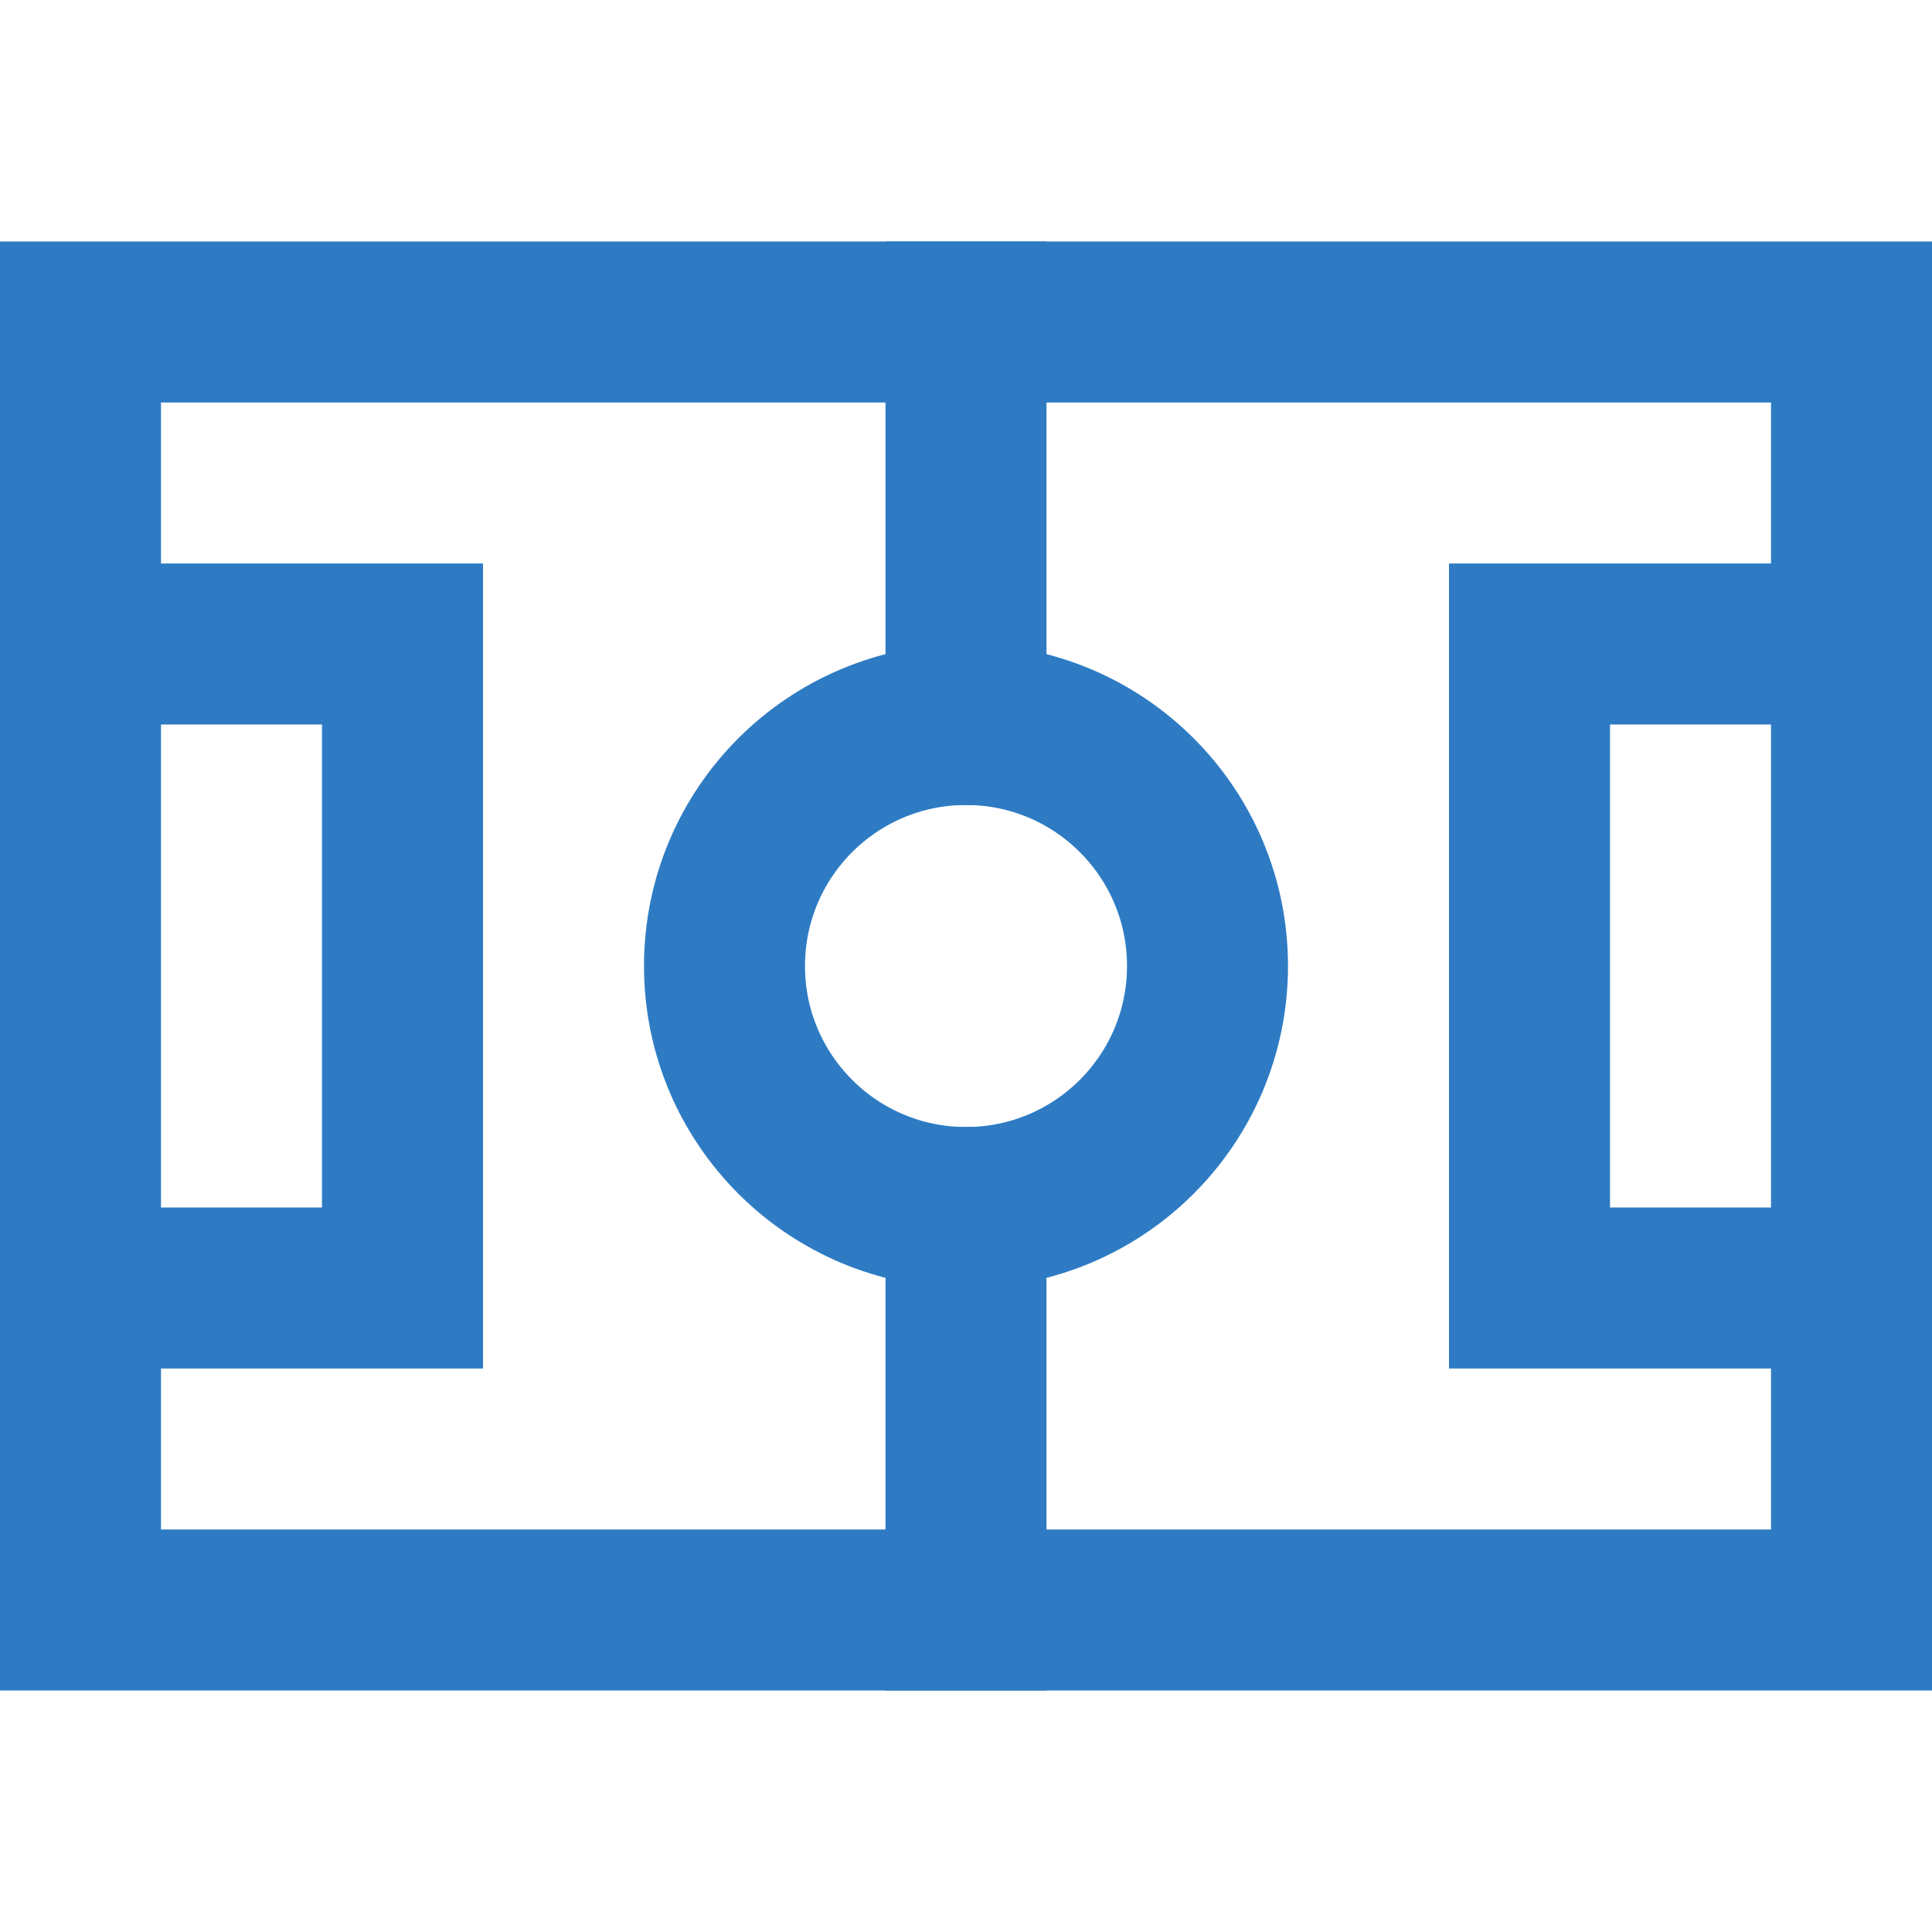 <svg version="1.1" xmlns="http://www.w3.org/2000/svg" xmlns:xlink="http://www.w3.org/1999/xlink" x="0px" y="0px" viewBox="0 0 48 48" xml:space="preserve" width="48" height="48"><g class="nc-icon-wrapper" fill="#2e7bc4"><circle fill="none" stroke="#2e7bc4" stroke-width="4" stroke-linecap="square" stroke-miterlimit="10" cx="24" cy="24" r="6" stroke-linejoin="miter"></circle> <polyline fill="none" stroke="#2e7bc4" stroke-width="4" stroke-linecap="square" stroke-miterlimit="10" points=" 2,16 10,16 10,32 2,32 " stroke-linejoin="miter"></polyline> <polyline fill="none" stroke="#2e7bc4" stroke-width="4" stroke-linecap="square" stroke-miterlimit="10" points=" 46,16 38,16 38,32 46,32 " stroke-linejoin="miter"></polyline> <line fill="none" stroke="#2e7bc4" stroke-width="4" stroke-linecap="square" stroke-miterlimit="10" x1="24" y1="30" x2="24" y2="40" stroke-linejoin="miter"></line> <line fill="none" stroke="#2e7bc4" stroke-width="4" stroke-linecap="square" stroke-miterlimit="10" x1="24" y1="8" x2="24" y2="18" stroke-linejoin="miter"></line> <rect x="2" y="8" fill="none" stroke="#2e7bc4" stroke-width="4" stroke-linecap="square" stroke-miterlimit="10" width="44" height="32" stroke-linejoin="miter"></rect></g></svg>
